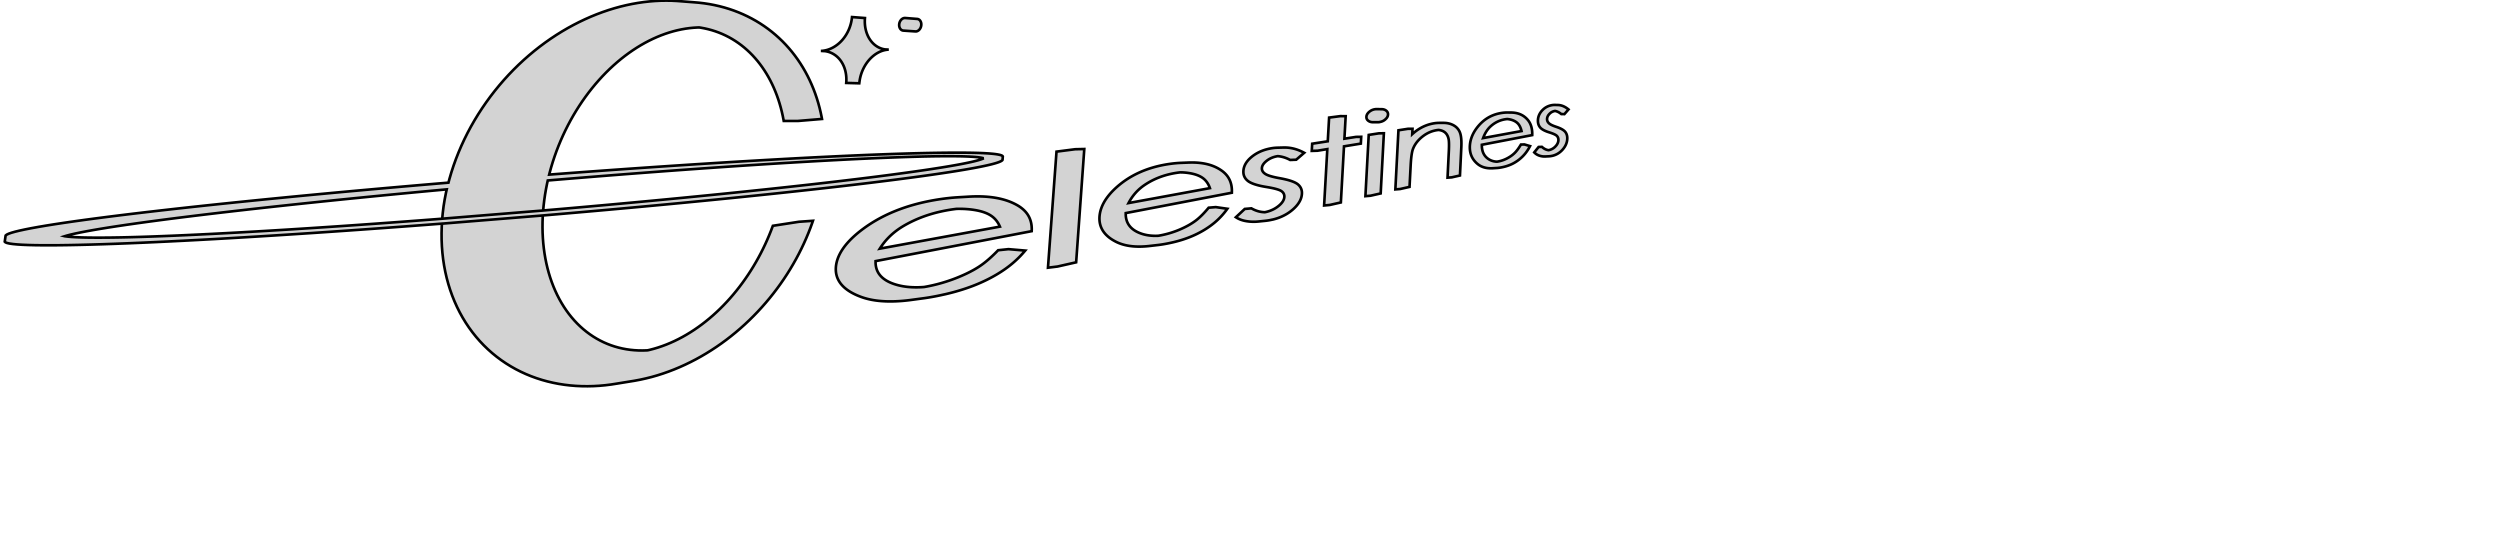 <?xml version="1.0" encoding="UTF-8" standalone="no"?>
<svg
   width="472mm"
   height="101mm"
   viewBox="-82 -50 472 101"
   version="1.1"
   id="svg1"
   sodipodi:docname="title-3-perspective.svg"
   inkscape:version="1.3.2 (091e20e, 2023-11-25, custom)"
   inkscape:export-filename="test.svg"
   inkscape:export-xdpi="96"
   inkscape:export-ydpi="96"
   xmlns:inkscape="http://www.inkscape.org/namespaces/inkscape"
   xmlns:sodipodi="http://sodipodi.sourceforge.net/DTD/sodipodi-0.dtd"
   xmlns="http://www.w3.org/2000/svg"
   xmlns:svg="http://www.w3.org/2000/svg"
   xmlns:rdf="http://www.w3.org/1999/02/22-rdf-syntax-ns#"
   xmlns:cc="http://creativecommons.org/ns#"
   xmlns:dc="http://purl.org/dc/elements/1.1/">
  <defs
     id="defs1">
    <inkscape:path-effect
       effect="perspective-envelope"
       up_left_point="-81.036,-49.81"
       up_right_point="389.246,-49.81"
       down_left_point="-81.036,50.158"
       down_right_point="389.246,-20"
       id="path-effect1"
       is_visible="true"
       lpeversion="1"
       deform_type="perspective"
       horizontal_mirror="false"
       vertical_mirror="false"
       overflow_perspective="false" />
  </defs>
  <sodipodi:namedview
     id="namedview1"
     pagecolor="#ffffff"
     bordercolor="#000000"
     borderopacity="0.25"
     inkscape:showpageshadow="2"
     inkscape:pageopacity="0.0"
     inkscape:pagecheckerboard="0"
     inkscape:deskcolor="#d1d1d1"
     inkscape:document-units="mm"
     showgrid="false"
     inkscape:zoom="4.4081927"
     inkscape:cx="355.24763"
     inkscape:cy="119.66355"
     inkscape:window-width="1920"
     inkscape:window-height="1013"
     inkscape:window-x="-9"
     inkscape:window-y="-9"
     inkscape:window-maximized="1"
     inkscape:current-layer="layer1" />
  <title
     id="title1">OpenSCAD Model</title>
  <g
     inkscape:groupmode="layer"
     id="layer1"
     inkscape:label="Layer 1">
    <g
       id="g5">
      <path
         id="path1-6"
         style="display:inline;fill:#d3d3d3;stroke:#000000;stroke-width:0.5"
         d="M 20.483,-9.32 1.424,-7.773 m 19.123,-2.485 -19.059,1.549 z m 2.725,-0.235 -2.727,0.234 m 20.492,31.433 1.071,-0.307 1.064,-0.34 1.057,-0.372 1.049,-0.403 1.04,-0.434 1.03,-0.464 1.019,-0.493 1.007,-0.521 0.994,-0.549 0.981,-0.576 0.967,-0.602 0.952,-0.627 0.936,-0.651 0.92,-0.675 0.903,-0.698 0.886,-0.72 0.868,-0.741 0.849,-0.761 0.83,-0.781 0.81,-0.799 0.79,-0.817 0.769,-0.834 0.748,-0.851 0.727,-0.866 0.704,-0.881 0.682,-0.894 0.659,-0.907 0.637,-0.92 0.613,-0.931 0.589,-0.942 0.565,-0.952 0.541,-0.961 0.517,-0.969 0.492,-0.977 0.467,-0.984 0.442,-0.99 0.416,-0.995 0.391,-1 0.365,-1.004 0.102,-0.303 -2.636,0.184 -4.933,0.761 -0.022,0.061 -0.331,0.874 -0.35,0.868 -0.369,0.862 -0.388,0.855 -0.406,0.848 -0.425,0.839 -0.443,0.83 -0.46,0.82 -0.478,0.81 -0.495,0.799 -0.512,0.787 -0.528,0.774 -0.544,0.761 -0.56,0.746 -0.576,0.732 -0.591,0.716 -0.605,0.7 -0.619,0.683 -0.633,0.665 -0.646,0.647 -0.659,0.628 -0.671,0.608 -0.683,0.587 -0.695,0.566 -0.705,0.545 -0.715,0.522 -0.725,0.499 -0.734,0.475 -0.742,0.451 -0.75,0.426 -0.757,0.4 -0.763,0.374 -0.769,0.347 -0.774,0.32 -0.778,0.292 -0.781,0.264 -0.784,0.235 -0.786,0.206 -0.37,0.083 -0.267,0.018 -0.764,0.02 -0.76,-0.011 -0.755,-0.043 -0.75,-0.075 -0.744,-0.107 -0.736,-0.139 -0.728,-0.171 -0.72,-0.203 -0.71,-0.235 -0.699,-0.268 -0.688,-0.3 -0.675,-0.332 L 30.637,13.927 29.989,13.532 29.356,13.105 28.738,12.647 28.137,12.159 27.554,11.64 26.988,11.091 26.442,10.513 25.915,9.906 25.408,9.271 24.923,8.608 24.459,7.918 24.018,7.202 23.6,6.46 23.205,5.694 22.835,4.904 22.49,4.09 22.169,3.255 21.875,2.399 21.607,1.523 21.365,0.627 21.15,-0.286 20.963,-1.216 l -0.16,-0.946 -0.132,-0.96 -0.104,-0.974 -0.076,-0.986 -0.048,-0.997 -0.019,-1.007 0.009,-1.015 0.037,-1.022 0.012,-0.197 0.679,-0.057 2.985,-0.256 2.946,-0.256 2.905,-0.256 2.861,-0.255 2.816,-0.255 2.77,-0.254 2.721,-0.253 2.672,-0.251 2.621,-0.25 2.569,-0.248 2.516,-0.246 2.462,-0.244 2.408,-0.241 2.353,-0.239 2.297,-0.237 2.241,-0.234 2.185,-0.231 2.128,-0.228 2.071,-0.225 2.014,-0.222 1.957,-0.219 1.9,-0.216 1.842,-0.212 1.785,-0.209 1.728,-0.206 1.671,-0.202 1.614,-0.199 1.557,-0.195 1.501,-0.191 1.445,-0.188 1.389,-0.184 1.333,-0.18 1.277,-0.177 1.222,-0.173 1.167,-0.169 1.112,-0.165 1.057,-0.161 1.003,-0.157 0.949,-0.154 0.895,-0.15 0.842,-0.146 0.788,-0.142 0.735,-0.138 0.682,-0.134 0.63,-0.13 0.577,-0.126 0.525,-0.122 0.473,-0.118 0.421,-0.114 0.369,-0.11 0.317,-0.106 0.266,-0.102 0.214,-0.098 0.163,-0.094 0.111,-0.089 0.06,-0.085 0.009,-0.081 0.043,-0.556 -0.043,-0.077 -0.094,-0.073 -0.145,-0.069 -0.197,-0.064 -0.248,-0.06 -0.3,-0.056 -0.351,-0.052 -0.403,-0.047 -0.455,-0.043 -0.507,-0.039 -0.56,-0.034 -0.612,-0.03 -0.664,-0.025 -0.717,-0.021 -0.77,-0.016 -0.823,-0.011 -0.877,-0.007 -0.931,-0.002 -0.985,0.003 -1.039,0.008 -1.093,0.013 -1.148,0.018 -1.203,0.023 -1.258,0.028 -1.314,0.033 -1.369,0.039 -1.425,0.044 -1.481,0.049 -1.538,0.055 -1.594,0.06 -1.651,0.066 -1.708,0.072 -1.765,0.078 -1.822,0.083 -1.88,0.089 -1.937,0.095 -1.994,0.101 -2.051,0.108 -2.108,0.114 -2.165,0.12 -2.221,0.126 -2.277,0.133 -2.333,0.139 -2.388,0.146 -2.443,0.152 -2.497,0.159 -2.55,0.165 -2.602,0.172 -2.654,0.178 -2.704,0.185 -2.752,0.192 -2.8,0.198 -2.845,0.205 -2.889,0.211 -2.931,0.218 -2.97,0.224 -0.565,0.043 0.093,-0.372 0.285,-1.029 0.311,-1.023 0.336,-1.016 0.361,-1.008 0.386,-0.998 0.41,-0.988 0.433,-0.976 0.456,-0.963 0.478,-0.949 0.499,-0.934 0.519,-0.918 0.54,-0.901 0.559,-0.883 0.577,-0.864 0.595,-0.844 0.611,-0.823 0.628,-0.801 0.643,-0.779 0.657,-0.756 0.671,-0.732 0.683,-0.707 0.695,-0.682 0.706,-0.656 0.716,-0.63 0.725,-0.603 0.734,-0.575 0.741,-0.547 0.748,-0.519 0.754,-0.491 0.758,-0.462 0.762,-0.433 0.766,-0.403 0.768,-0.374 0.77,-0.344 0.77,-0.314 0.77,-0.284 0.77,-0.254 0.768,-0.224 0.766,-0.194 0.763,-0.164 0.759,-0.134 0.754,-0.104 0.749,-0.074 0.743,-0.045 0.347,-0.007 0.25,0.035 0.709,0.13 0.698,0.158 0.687,0.185 0.676,0.213 0.664,0.24 0.651,0.266 0.638,0.293 0.624,0.318 0.611,0.343 0.596,0.368 0.581,0.393 0.566,0.416 0.55,0.44 0.534,0.463 0.518,0.485 0.501,0.507 0.484,0.528 0.467,0.549 0.449,0.569 0.431,0.589 0.413,0.608 0.395,0.626 0.376,0.644 0.357,0.661 0.338,0.678 0.319,0.694 0.299,0.71 0.28,0.725 0.26,0.739 0.24,0.753 0.22,0.766 0.2,0.778 0.179,0.79 0.159,0.802 0.033,0.191 2.692,0.001 4.532,-0.38 -0.05,-0.281 -0.193,-0.924 -0.219,-0.913 -0.245,-0.901 -0.272,-0.888 -0.298,-0.875 -0.324,-0.861 -0.35,-0.847 -0.376,-0.832 -0.401,-0.816 -0.427,-0.799 -0.452,-0.782 -0.477,-0.764 -0.502,-0.746 -0.527,-0.727 -0.551,-0.707 -0.575,-0.686 -0.599,-0.665 -0.623,-0.644 -0.646,-0.621 -0.669,-0.598 -0.691,-0.575 -0.714,-0.551 -0.735,-0.526 -0.757,-0.5 -0.778,-0.474 -0.798,-0.447 -0.818,-0.42 -0.838,-0.392 -0.857,-0.364 -0.875,-0.335 -0.893,-0.305 -0.91,-0.275 -0.927,-0.244 -0.943,-0.213 -0.958,-0.182 -0.973,-0.149 -0.986,-0.117 -1,-0.084 -3.099,-0.241 -1.034,-0.052 -1.045,-0.017 -1.056,0.017 -1.066,0.052 -1.075,0.088 -1.083,0.123 -1.09,0.159 -1.097,0.195 -1.102,0.232 -1.106,0.268 -1.108,0.305 -1.11,0.341 -1.111,0.378 -1.11,0.415 -1.108,0.451 -1.105,0.488 -1.101,0.524 -1.095,0.56 -1.089,0.596 -1.08,0.632 -1.071,0.667 -1.06,0.702 -1.048,0.737 -1.034,0.771 -1.02,0.804 -1.003,0.837 -0.986,0.868 -0.967,0.9 -0.946,0.93 -0.924,0.96 -0.901,0.988 -0.877,1.016 -0.852,1.042 -0.824,1.067 -0.796,1.092 -0.767,1.115 -0.736,1.136 -0.704,1.157 -0.672,1.175 -0.637,1.193 -0.602,1.209 -0.566,1.224 -0.529,1.236 -0.491,1.248 -0.453,1.258 -0.413,1.266 -0.373,1.272 -0.175,0.672 -2.095,0.176 -3.187,0.272 -3.198,0.277 -3.205,0.281 -3.207,0.286 -3.204,0.29 -3.197,0.294 -3.184,0.298 -3.166,0.301 -3.142,0.304 -3.112,0.306 -3.076,0.308 -3.034,0.309 -2.985,0.31 -2.93,0.31 -2.869,0.31 -2.8,0.309 -2.725,0.308 -2.643,0.306 -2.555,0.303 -2.459,0.3 -2.357,0.296 -2.249,0.291 -2.134,0.286 -2.013,0.28 -1.886,0.274 -1.753,0.266 -1.615,0.258 -1.472,0.25 -1.324,0.241 -1.172,0.231 -1.016,0.22 -0.857,0.209 -0.694,0.198 -0.53,0.186 -0.364,0.174 -0.196,0.161 -0.028,0.148 -0.141,1.013 0.14,0.134 0.308,0.12 0.475,0.105 0.64,0.091 0.803,0.076 0.963,0.061 1.121,0.046 1.274,0.032 1.424,0.017 1.569,0.002 1.708,-0.012 1.843,-0.027 1.972,-0.041 2.096,-0.054 2.213,-0.068 2.323,-0.081 2.428,-0.094 2.525,-0.106 2.616,-0.118 2.7,-0.129 2.778,-0.14 2.848,-0.15 2.912,-0.16 2.969,-0.17 3.02,-0.179 3.064,-0.187 3.102,-0.195 3.134,-0.202 3.16,-0.209 3.18,-0.215 3.195,-0.221 3.204,-0.226 3.208,-0.231 3.208,-0.235 3.202,-0.239 3.193,-0.243 2.02,-0.156 -0.033,0.529 -0.034,1.261 0.009,1.251 0.052,1.24 0.096,1.228 0.139,1.213 0.182,1.198 0.224,1.18 0.266,1.161 0.308,1.14 0.349,1.118 0.39,1.094 0.43,1.069 0.469,1.043 0.507,1.015 0.545,0.986 0.581,0.956 0.617,0.925 0.652,0.893 0.685,0.859 0.718,0.825 0.749,0.79 0.779,0.754 0.808,0.718 0.836,0.681 0.862,0.643 0.887,0.605 0.911,0.566 0.934,0.527 0.955,0.488 0.975,0.448 0.993,0.408 1.01,0.368 1.026,0.328 1.04,0.288 1.053,0.248 1.065,0.209 1.075,0.169 1.084,0.129 1.092,0.09 1.098,0.051 1.103,0.013 1.107,-0.025 1.109,-0.063 1.111,-0.1 1.111,-0.137 1.11,-0.173 3.344,-0.542 1.083,-0.205 1.08,-0.24 z M 0.213,-8.609 l -2.947,0.224 -2.949,0.221 -2.947,0.216 -2.941,0.212 -2.93,0.207 -2.914,0.201 -2.893,0.195 -2.868,0.189 -2.837,0.182 -2.8,0.175 -2.758,0.167 -2.71,0.159 -2.657,0.15 -2.597,0.141 -2.532,0.132 -2.461,0.122 -2.384,0.111 -2.301,0.101 -2.213,0.089 -2.119,0.078 -2.019,0.066 -1.913,0.054 -1.803,0.041 -1.687,0.028 -1.566,0.015 -1.441,0.002 -1.312,-0.011 -1.178,-0.024 -1.041,-0.038 -0.901,-0.051 -0.758,-0.065 -0.613,-0.078 -0.003,-4.982e-4 0.33,-0.102 0.726,-0.191 0.869,-0.202 1.01,-0.212 1.148,-0.222 1.282,-0.232 1.413,-0.241 1.539,-0.249 1.661,-0.257 1.778,-0.264 1.89,-0.27 1.996,-0.276 2.097,-0.281 2.193,-0.286 2.283,-0.29 2.367,-0.293 2.446,-0.296 2.518,-0.298 2.584,-0.3 2.645,-0.301 2.7,-0.301 2.749,-0.301 2.792,-0.301 2.83,-0.3 2.862,-0.299 2.89,-0.297 2.911,-0.294 2.928,-0.292 2.941,-0.289 2.948,-0.285 2.951,-0.281 2.95,-0.277 2.903,-0.269 -0.141,0.62 -0.249,1.281 -0.207,1.28 L 1.591,-9.786 1.488,-8.708 Z M 83.825,-16.698 l -1.473,0.186 -1.526,0.189 -1.58,0.193 -1.633,0.196 -1.686,0.199 -1.739,0.202 -1.792,0.206 -1.845,0.209 -1.898,0.211 -1.951,0.214 -2.003,0.217 -2.055,0.22 -2.107,0.222 -2.158,0.225 -2.209,0.227 -2.259,0.229 -2.308,0.231 -2.357,0.233 -2.404,0.235 -2.451,0.236 -2.496,0.238 -2.54,0.239 -2.583,0.24 -2.624,0.241 -2.664,0.241 -2.701,0.242 -2.737,0.242 -2.771,0.241 -2.727,0.234 0.084,-0.925 0.122,-1.036 0.15,-1.038 0.177,-1.039 0.205,-1.038 0.132,-0.589 1.14,-0.096 2.779,-0.231 2.746,-0.225 2.711,-0.219 2.674,-0.213 2.635,-0.207 2.594,-0.2 2.551,-0.194 2.507,-0.188 2.462,-0.181 2.416,-0.175 2.369,-0.169 2.32,-0.162 2.271,-0.156 2.221,-0.15 2.171,-0.143 2.12,-0.137 2.068,-0.131 2.016,-0.125 1.964,-0.118 1.911,-0.112 1.858,-0.106 1.805,-0.1 1.752,-0.094 1.699,-0.089 1.646,-0.083 1.592,-0.077 1.539,-0.071 1.486,-0.066 1.433,-0.06 1.38,-0.054 1.327,-0.049 1.274,-0.044 1.222,-0.038 1.169,-0.033 1.117,-0.028 1.065,-0.023 1.013,-0.017 0.961,-0.012 0.91,-0.007 0.858,-0.002 0.807,0.003 0.756,0.007 0.705,0.012 0.655,0.017 0.604,0.022 0.554,0.026 0.503,0.031 0.453,0.035 0.403,0.04 0.353,0.045 0.303,0.049 0.254,0.053 0.204,0.058 6.3e-4,3.53e-4 -0.11,0.052 -0.242,0.096 -0.292,0.1 -0.342,0.104 -0.392,0.108 -0.442,0.112 -0.492,0.115 -0.542,0.119 -0.592,0.123 -0.643,0.127 -0.693,0.131 -0.744,0.135 -0.795,0.139 -0.846,0.142 -0.898,0.146 -0.949,0.15 -1.001,0.154 -1.053,0.157 -1.105,0.161 -1.157,0.165 -1.209,0.168 -1.262,0.172 -1.315,0.176 -1.367,0.179 z m -3.567,-17.775 0.024,-0.194 0.029,-0.194 0.034,-0.194 0.039,-0.193 0.044,-0.193 0.049,-0.192 0.054,-0.191 0.059,-0.189 0.063,-0.188 0.068,-0.186 0.073,-0.184 0.077,-0.182 0.081,-0.18 0.086,-0.177 0.09,-0.175 0.094,-0.172 0.098,-0.169 0.102,-0.166 0.106,-0.162 0.109,-0.159 0.113,-0.155 0.116,-0.151 0.12,-0.147 0.123,-0.143 0.126,-0.139 0.129,-0.135 0.131,-0.13 0.134,-0.125 0.137,-0.121 0.139,-0.116 0.141,-0.111 0.143,-0.106 0.145,-0.1 0.147,-0.095 0.149,-0.09 0.15,-0.084 0.151,-0.079 0.153,-0.073 0.154,-0.067 0.154,-0.062 0.155,-0.056 0.156,-0.05 0.156,-0.044 0.156,-0.038 0.156,-0.032 0.156,-0.027 0.156,-0.021 0.156,-0.015 0.155,-0.009 -0.705,-0.038 -0.061,-0.009 -0.151,-0.027 -0.149,-0.033 -0.148,-0.039 -0.147,-0.045 -0.145,-0.051 -0.143,-0.057 -0.141,-0.062 -0.139,-0.068 -0.137,-0.074 -0.134,-0.079 -0.131,-0.085 -0.129,-0.09 -0.126,-0.096 -0.123,-0.101 -0.12,-0.106 -0.117,-0.111 -0.113,-0.116 -0.11,-0.121 -0.106,-0.126 -0.103,-0.13 -0.099,-0.135 -0.095,-0.139 -0.091,-0.143 -0.087,-0.147 -0.082,-0.151 -0.078,-0.155 -0.074,-0.159 -0.069,-0.162 -0.065,-0.165 -0.06,-0.168 -0.055,-0.171 -0.051,-0.174 -0.046,-0.177 -0.041,-0.179 -0.036,-0.181 -0.031,-0.183 -0.026,-0.185 -0.021,-0.187 -0.016,-0.188 -0.011,-0.189 -0.006,-0.191 -0.001,-0.191 0.004,-0.192 0.009,-0.192 0.014,-0.193 -2.445,-0.185 -0.02,0.195 -0.025,0.194 -0.03,0.194 -0.035,0.194 -0.04,0.193 -0.045,0.192 -0.05,0.191 -0.055,0.19 -0.06,0.189 -0.064,0.187 -0.069,0.186 -0.074,0.184 -0.078,0.182 -0.083,0.179 -0.088,0.177 -0.092,0.174 -0.096,0.172 -0.101,0.169 -0.105,0.166 -0.109,0.162 -0.113,0.159 -0.117,0.156 -0.12,0.152 -0.124,0.148 -0.128,0.144 -0.131,0.14 -0.134,0.136 -0.137,0.131 -0.141,0.127 -0.144,0.122 -0.146,0.117 -0.149,0.113 -0.151,0.108 -0.154,0.102 -0.156,0.097 -0.158,0.092 -0.16,0.086 -0.162,0.081 -0.164,0.075 -0.165,0.07 -0.166,0.064 -0.168,0.058 -0.169,0.052 -0.169,0.046 -0.17,0.04 -0.171,0.034 -0.171,0.028 -0.171,0.022 -0.171,0.015 -0.171,0.009 0.773,0.039 0.067,0.009 0.164,0.028 0.162,0.034 0.16,0.04 0.158,0.046 0.156,0.052 0.154,0.058 0.151,0.064 0.149,0.07 0.146,0.076 0.143,0.081 0.14,0.087 0.137,0.092 0.134,0.098 0.13,0.103 0.127,0.108 0.123,0.113 0.119,0.118 0.115,0.123 0.111,0.127 0.107,0.132 0.103,0.136 0.099,0.141 0.094,0.145 0.09,0.149 0.086,0.153 0.081,0.156 0.076,0.16 0.072,0.163 0.067,0.167 0.062,0.17 0.057,0.173 0.052,0.175 0.047,0.178 0.042,0.18 0.037,0.183 0.032,0.185 0.027,0.187 0.022,0.189 0.017,0.19 0.011,0.191 0.006,0.193 0.001,0.194 -0.004,0.195 -0.009,0.195 -0.015,0.196 2.465,0.069 z m 10.667,-9.591 0.03,-0.003 0.03,-0.004 0.03,-0.005 0.03,-0.006 0.03,-0.007 0.03,-0.008 0.03,-0.009 0.029,-0.011 0.029,-0.012 0.029,-0.013 0.029,-0.014 0.029,-0.015 0.028,-0.016 0.028,-0.017 0.028,-0.018 0.027,-0.019 0.027,-0.02 0.026,-0.021 0.026,-0.022 0.026,-0.023 0.025,-0.024 0.024,-0.025 0.024,-0.025 0.023,-0.026 0.023,-0.027 0.022,-0.028 0.021,-0.029 0.021,-0.029 0.02,-0.03 0.02,-0.031 0.019,-0.031 0.018,-0.032 0.017,-0.032 0.017,-0.033 0.016,-0.033 0.015,-0.034 0.014,-0.034 0.013,-0.035 0.012,-0.035 0.012,-0.035 0.011,-0.036 0.01,-0.036 0.009,-0.036 0.008,-0.037 0.007,-0.037 0.006,-0.037 0.006,-0.037 0.004,-0.037 0.004,-0.037 0.003,-0.037 0.002,-0.037 6.28e-4,-0.037 -2.2e-4,-0.037 -0.001,-0.036 -0.002,-0.036 -0.003,-0.036 -0.004,-0.036 -0.005,-0.036 -0.006,-0.035 -0.007,-0.035 -0.007,-0.034 -0.009,-0.034 -0.009,-0.034 -0.01,-0.033 -0.011,-0.032 -0.012,-0.032 -0.013,-0.031 -0.014,-0.031 -0.014,-0.03 -0.015,-0.029 -0.016,-0.029 -0.017,-0.028 -0.018,-0.027 -0.018,-0.026 -0.019,-0.025 -0.02,-0.025 -0.02,-0.024 -0.021,-0.023 -0.022,-0.022 -0.022,-0.021 -0.023,-0.02 -0.024,-0.019 -0.024,-0.018 -0.025,-0.017 -0.025,-0.016 -0.026,-0.015 -0.026,-0.014 -0.027,-0.013 -0.027,-0.012 -0.027,-0.01 -0.028,-0.009 -0.028,-0.008 -0.028,-0.007 -0.029,-0.006 -0.029,-0.005 -0.029,-0.004 -0.029,-0.003 -2.261,-0.177 -0.03,-0.001 -0.03,-2.03e-4 -0.03,9.91e-4 -0.03,0.002 -0.03,0.003 -0.03,0.004 -0.03,0.006 -0.03,0.007 -0.03,0.008 -0.03,0.009 -0.03,0.01 -0.03,0.011 -0.03,0.012 -0.03,0.014 -0.029,0.015 -0.029,0.016 -0.029,0.017 -0.028,0.018 -0.028,0.019 -0.028,0.02 -0.027,0.021 -0.027,0.022 -0.026,0.023 -0.026,0.024 -0.025,0.025 -0.025,0.026 -0.024,0.026 -0.023,0.027 -0.023,0.028 -0.022,0.029 -0.021,0.03 -0.021,0.03 -0.02,0.031 -0.019,0.032 -0.019,0.032 -0.018,0.033 -0.017,0.033 -0.016,0.034 -0.015,0.034 -0.015,0.035 -0.014,0.035 -0.013,0.036 -0.012,0.036 -0.011,0.036 -0.01,0.037 -0.009,0.037 -0.008,0.037 -0.007,0.037 -0.006,0.037 -0.006,0.038 -0.004,0.038 -0.004,0.038 -0.003,0.038 -0.002,0.038 -6.28e-4,0.037 2.26e-4,0.037 0.001,0.037 0.002,0.037 0.003,0.037 0.004,0.036 0.005,0.036 0.006,0.036 0.007,0.035 0.008,0.035 0.009,0.034 0.01,0.034 0.01,0.033 0.011,0.033 0.012,0.032 0.013,0.032 0.014,0.031 0.015,0.03 0.016,0.03 0.017,0.029 0.017,0.028 0.018,0.027 0.019,0.027 0.02,0.026 0.02,0.025 0.021,0.024 0.022,0.023 0.022,0.022 0.023,0.021 0.024,0.02 0.024,0.019 0.025,0.018 0.025,0.017 0.026,0.016 0.026,0.015 0.027,0.014 0.027,0.013 0.028,0.012 0.028,0.01 0.028,0.009 0.029,0.008 0.029,0.007 0.029,0.006 0.03,0.005 0.03,0.003 0.03,0.002 2.267,0.155 0.03,0.001 0.03,-1.59e-4 z m 87.571,17.098 0.049,-0.009 0.048,-0.009 0.048,-0.01 0.047,-0.011 0.047,-0.012 0.046,-0.013 0.045,-0.014 0.045,-0.015 0.044,-0.016 0.044,-0.017 0.044,-0.018 0.043,-0.019 0.043,-0.02 0.042,-0.021 0.042,-0.022 0.041,-0.023 0.041,-0.024 0.04,-0.025 0.039,-0.026 0.039,-0.027 0.038,-0.028 0.038,-0.029 0.037,-0.03 0.037,-0.031 0.036,-0.032 0.036,-0.032 0.034,-0.032 0.033,-0.033 0.032,-0.033 0.03,-0.033 0.029,-0.033 0.028,-0.033 0.026,-0.033 0.025,-0.034 0.024,-0.034 0.022,-0.034 0.021,-0.034 0.019,-0.034 0.018,-0.035 0.017,-0.035 0.016,-0.035 0.015,-0.035 0.013,-0.036 0.012,-0.036 0.01,-0.036 0.009,-0.036 0.008,-0.036 0.006,-0.037 0.006,-0.037 0.004,-0.037 0.003,-0.037 0.001,-0.038 v -0.037 l -0.001,-0.037 -0.003,-0.036 -0.004,-0.035 -0.006,-0.035 -0.007,-0.034 -0.008,-0.034 -0.009,-0.033 -0.011,-0.032 -0.012,-0.032 -0.014,-0.031 -0.015,-0.031 -0.016,-0.03 -0.018,-0.029 -0.019,-0.029 -0.02,-0.028 -0.021,-0.028 -0.023,-0.027 -0.024,-0.026 -0.026,-0.026 -0.027,-0.025 -0.029,-0.025 -0.03,-0.024 -0.031,-0.024 -0.033,-0.023 -0.034,-0.022 -0.034,-0.021 -0.035,-0.02 -0.035,-0.019 -0.036,-0.018 -0.037,-0.017 -0.037,-0.015 -0.038,-0.014 -0.038,-0.013 -0.039,-0.012 -0.04,-0.011 -0.041,-0.01 -0.041,-0.009 -0.042,-0.008 -0.042,-0.006 -0.043,-0.005 -0.044,-0.004 -0.044,-0.003 -0.045,-0.002 -0.045,-9.62e-4 -0.943,-0.014 -0.047,1.46e-4 -0.047,0.001 -0.048,0.002 -0.049,0.004 -0.049,0.005 -0.05,0.006 -0.049,0.007 -0.049,0.008 -0.048,0.009 -0.048,0.01 -0.047,0.011 -0.047,0.012 -0.046,0.013 -0.046,0.014 -0.045,0.015 -0.045,0.016 -0.045,0.017 -0.044,0.018 -0.044,0.019 -0.043,0.02 -0.043,0.021 -0.042,0.022 -0.042,0.023 -0.042,0.024 -0.041,0.025 -0.041,0.026 -0.04,0.027 -0.04,0.028 -0.039,0.029 -0.039,0.03 -0.038,0.031 -0.038,0.032 -0.037,0.032 -0.035,0.033 -0.034,0.033 -0.033,0.033 -0.031,0.033 -0.03,0.034 -0.029,0.034 -0.027,0.034 -0.026,0.035 -0.025,0.035 -0.024,0.035 -0.022,0.035 -0.021,0.036 -0.019,0.036 -0.018,0.036 -0.017,0.036 -0.015,0.037 -0.014,0.037 -0.012,0.037 -0.011,0.037 -0.01,0.038 -0.008,0.038 -0.007,0.038 -0.006,0.039 -0.004,0.039 -0.003,0.039 -0.001,0.038 v 0.037 l 0.002,0.037 0.003,0.036 0.004,0.036 0.006,0.035 0.007,0.034 0.009,0.034 0.01,0.033 0.011,0.033 0.013,0.032 0.014,0.031 0.016,0.031 0.017,0.03 0.018,0.03 0.02,0.029 0.021,0.028 0.022,0.028 0.024,0.027 0.025,0.027 0.027,0.026 0.028,0.025 0.03,0.025 0.031,0.024 0.032,0.024 0.034,0.023 0.035,0.022 0.035,0.021 0.036,0.02 0.036,0.019 0.037,0.017 0.038,0.016 0.038,0.015 0.039,0.014 0.039,0.013 0.04,0.012 0.041,0.011 0.041,0.009 0.042,0.008 0.043,0.007 0.043,0.006 0.043,0.005 0.044,0.004 0.045,0.003 0.045,0.002 0.046,3.64e-4 0.951,-4.16e-4 0.046,-7.71e-4 0.046,-0.002 0.047,-0.003 0.047,-0.004 0.048,-0.005 0.049,-0.006 z m -55.782,5.101 -1.721,0.041 -3.524,0.452 -1.614,21.915 1.803,-0.222 3.518,-0.796 z m 49.033,-0.502 3.181,-0.521 0.07,-1.282 -0.99,0.017 -2.181,0.339 0.237,-4.252 -1.025,-0.006 -2.103,0.272 -0.254,4.475 -2.942,0.457 -0.078,1.355 1.091,-0.034 1.845,-0.302 -0.604,10.643 1.063,-0.098 2.099,-0.475 z m -13.422,13.814 0.181,-0.046 0.179,-0.049 0.177,-0.051 0.173,-0.054 0.171,-0.057 0.169,-0.059 0.166,-0.062 0.164,-0.064 0.161,-0.067 0.159,-0.07 0.156,-0.072 0.155,-0.075 0.152,-0.077 0.149,-0.08 0.147,-0.082 0.145,-0.085 0.142,-0.087 0.14,-0.09 0.138,-0.092 0.136,-0.095 0.133,-0.098 0.131,-0.1 0.129,-0.103 0.126,-0.105 0.124,-0.108 0.121,-0.109 0.116,-0.109 0.111,-0.11 0.107,-0.11 0.102,-0.11 0.098,-0.11 0.093,-0.111 0.089,-0.111 0.084,-0.111 0.08,-0.112 0.075,-0.112 0.071,-0.112 0.067,-0.113 0.062,-0.113 0.058,-0.113 0.053,-0.114 0.049,-0.114 0.044,-0.114 0.04,-0.115 0.035,-0.115 0.031,-0.116 0.026,-0.116 0.022,-0.117 0.018,-0.117 0.014,-0.117 0.009,-0.118 0.004,-0.083 6.2e-4,-0.082 -0.002,-0.081 -0.004,-0.08 -0.007,-0.078 -0.01,-0.077 -0.013,-0.076 -0.015,-0.075 -0.018,-0.074 -0.02,-0.073 -0.023,-0.071 -0.025,-0.07 -0.028,-0.069 -0.031,-0.068 -0.034,-0.067 -0.036,-0.066 -0.039,-0.064 -0.041,-0.063 -0.044,-0.062 -0.047,-0.061 -0.05,-0.06 -0.052,-0.059 -0.055,-0.058 -0.057,-0.057 -0.061,-0.055 -0.063,-0.054 -0.068,-0.052 -0.073,-0.052 -0.078,-0.051 -0.083,-0.05 -0.087,-0.05 -0.092,-0.049 -0.097,-0.048 -0.102,-0.047 -0.107,-0.047 -0.112,-0.046 -0.117,-0.045 -0.122,-0.045 -0.127,-0.044 -0.132,-0.044 -0.137,-0.043 -0.142,-0.042 -0.147,-0.042 -0.152,-0.041 -0.158,-0.04 -0.163,-0.04 -0.168,-0.039 -0.173,-0.038 -0.178,-0.038 -0.184,-0.037 -0.189,-0.036 -0.194,-0.036 -0.16,-0.029 -0.156,-0.029 -0.152,-0.029 -0.148,-0.03 -0.143,-0.03 -0.139,-0.03 -0.135,-0.03 -0.131,-0.031 -0.126,-0.031 -0.122,-0.031 -0.118,-0.031 -0.114,-0.032 -0.109,-0.032 -0.105,-0.032 -0.101,-0.032 -0.097,-0.033 -0.092,-0.033 -0.088,-0.033 -0.084,-0.033 -0.079,-0.034 -0.075,-0.034 -0.07,-0.034 -0.066,-0.034 -0.061,-0.035 -0.057,-0.035 -0.053,-0.035 -0.05,-0.035 -0.048,-0.035 -0.045,-0.036 -0.044,-0.036 -0.041,-0.037 -0.039,-0.037 -0.037,-0.038 -0.035,-0.038 -0.033,-0.039 -0.032,-0.04 -0.029,-0.04 -0.027,-0.041 -0.025,-0.041 -0.023,-0.042 -0.021,-0.042 -0.019,-0.043 -0.017,-0.043 -0.014,-0.044 -0.013,-0.045 -0.01,-0.045 -0.008,-0.046 -0.006,-0.046 -0.004,-0.047 -0.003,-0.047 v -0.048 l 0.002,-0.048 0.004,-0.055 0.007,-0.055 0.01,-0.055 0.012,-0.055 0.014,-0.055 0.017,-0.054 0.019,-0.054 0.022,-0.054 0.024,-0.054 0.027,-0.054 0.029,-0.054 0.032,-0.054 0.034,-0.054 0.037,-0.053 0.039,-0.053 0.041,-0.053 0.044,-0.053 0.046,-0.053 0.049,-0.053 0.051,-0.053 0.054,-0.053 0.056,-0.052 0.058,-0.052 0.061,-0.052 0.063,-0.052 0.066,-0.052 0.067,-0.051 0.068,-0.05 0.069,-0.048 0.07,-0.047 0.071,-0.045 0.071,-0.044 0.072,-0.042 0.073,-0.041 0.074,-0.039 0.075,-0.038 0.075,-0.036 0.076,-0.035 0.078,-0.034 0.078,-0.032 0.079,-0.031 0.08,-0.029 0.081,-0.028 0.081,-0.026 0.082,-0.025 0.083,-0.024 0.084,-0.022 0.085,-0.021 0.086,-0.019 0.086,-0.018 0.087,-0.017 0.087,-0.015 0.065,-0.01 0.004,3.14e-4 0.139,0.013 0.139,0.017 0.139,0.02 0.138,0.024 0.138,0.028 0.138,0.031 0.138,0.035 0.138,0.039 0.137,0.042 0.137,0.046 0.137,0.05 0.137,0.053 0.137,0.057 0.136,0.06 0.136,0.064 0.136,0.068 0.136,0.071 1.143,-0.046 1.509,-1.305 -0.179,-0.096 -0.18,-0.091 -0.18,-0.086 -0.181,-0.082 -0.182,-0.077 -0.182,-0.072 -0.183,-0.067 -0.183,-0.062 -0.183,-0.057 -0.185,-0.053 -0.185,-0.048 -0.186,-0.043 -0.186,-0.038 -0.187,-0.033 -0.187,-0.028 -0.188,-0.023 -0.188,-0.018 -0.189,-0.013 -0.19,-0.008 -0.19,-0.003 -0.191,0.002 -1.174,0.032 -0.194,0.007 -0.195,0.012 -0.195,0.017 -0.196,0.022 -0.196,0.028 -0.168,0.027 -0.167,0.03 -0.165,0.032 -0.163,0.035 -0.161,0.038 -0.159,0.04 -0.158,0.043 -0.156,0.045 -0.154,0.048 -0.152,0.051 -0.15,0.053 -0.148,0.056 -0.147,0.058 -0.145,0.061 -0.142,0.064 -0.141,0.066 -0.139,0.069 -0.137,0.072 -0.135,0.074 -0.133,0.077 -0.131,0.08 -0.129,0.082 -0.127,0.085 -0.125,0.088 -0.123,0.09 -0.121,0.093 -0.118,0.095 -0.114,0.096 -0.11,0.096 -0.106,0.097 -0.101,0.098 -0.097,0.099 -0.092,0.1 -0.088,0.101 -0.084,0.102 -0.08,0.103 -0.075,0.104 -0.071,0.104 -0.067,0.105 -0.062,0.106 -0.058,0.107 -0.053,0.108 -0.049,0.109 -0.045,0.109 -0.04,0.11 -0.036,0.111 -0.032,0.112 -0.027,0.112 -0.023,0.113 -0.018,0.114 -0.014,0.115 -0.009,0.115 -0.004,0.088 -0.001,0.087 0.002,0.086 0.004,0.084 0.007,0.083 0.01,0.082 0.013,0.081 0.016,0.079 0.019,0.078 0.022,0.077 0.025,0.076 0.028,0.074 0.031,0.073 0.033,0.072 0.036,0.07 0.039,0.069 0.042,0.068 0.045,0.067 0.048,0.065 0.05,0.064 0.053,0.063 0.057,0.061 0.059,0.06 0.062,0.059 0.065,0.058 0.068,0.056 0.071,0.055 0.076,0.054 0.081,0.053 0.086,0.052 0.091,0.051 0.096,0.051 0.101,0.05 0.105,0.049 0.111,0.048 0.115,0.047 0.12,0.046 0.124,0.045 0.13,0.044 0.134,0.043 0.139,0.042 0.143,0.042 0.148,0.041 0.153,0.04 0.157,0.039 0.162,0.038 0.166,0.037 0.171,0.036 0.176,0.035 0.18,0.034 0.185,0.033 0.189,0.032 0.176,0.029 0.17,0.029 0.165,0.029 0.16,0.029 0.155,0.029 0.15,0.029 0.144,0.029 0.139,0.029 0.134,0.029 0.129,0.03 0.124,0.03 0.119,0.03 0.114,0.03 0.109,0.03 0.104,0.03 0.099,0.03 0.094,0.03 0.089,0.03 0.084,0.03 0.08,0.031 0.074,0.031 0.07,0.031 0.065,0.031 0.06,0.031 0.055,0.031 0.05,0.031 0.047,0.033 0.044,0.034 0.043,0.034 0.041,0.035 0.039,0.036 0.037,0.037 0.035,0.038 0.033,0.038 0.031,0.039 0.029,0.04 0.027,0.041 0.025,0.042 0.023,0.043 0.021,0.043 0.019,0.044 0.017,0.045 0.015,0.046 0.013,0.047 0.011,0.048 0.01,0.048 0.008,0.049 0.006,0.05 0.004,0.051 0.001,0.052 -3.8e-4,0.053 -0.003,0.053 -0.005,0.065 -0.008,0.065 -0.011,0.065 -0.014,0.065 -0.017,0.065 -0.02,0.065 -0.022,0.065 -0.025,0.065 -0.028,0.065 -0.031,0.065 -0.034,0.065 -0.037,0.065 -0.04,0.065 -0.043,0.065 -0.046,0.065 -0.048,0.065 -0.051,0.065 -0.054,0.065 -0.057,0.065 -0.06,0.065 -0.063,0.065 -0.066,0.065 -0.069,0.065 -0.072,0.065 -0.075,0.065 -0.078,0.065 -0.08,0.064 -0.081,0.063 -0.082,0.061 -0.083,0.06 -0.085,0.058 -0.086,0.057 -0.087,0.055 -0.088,0.054 -0.089,0.052 -0.091,0.05 -0.092,0.049 -0.093,0.047 -0.095,0.046 -0.096,0.044 -0.097,0.043 -0.098,0.041 -0.099,0.039 -0.101,0.038 -0.102,0.036 -0.103,0.035 -0.105,0.033 -0.106,0.032 -0.107,0.03 -0.108,0.028 -0.11,0.027 -0.111,0.025 -0.115,0.024 -0.073,-0.001 -0.151,-0.007 -0.151,-0.011 -0.15,-0.016 -0.149,-0.02 -0.149,-0.025 -0.148,-0.029 -0.147,-0.034 -0.147,-0.038 -0.146,-0.043 -0.145,-0.047 -0.144,-0.052 -0.144,-0.056 -0.143,-0.061 -0.142,-0.065 -0.142,-0.07 -0.141,-0.074 -0.14,-0.079 -1.255,0.111 -1.678,1.565 0.076,0.05 0.077,0.048 0.079,0.047 0.081,0.045 0.082,0.044 0.084,0.042 0.086,0.041 0.087,0.04 0.088,0.038 0.09,0.036 0.091,0.035 0.093,0.033 0.095,0.032 0.096,0.03 0.098,0.029 0.099,0.027 0.101,0.026 0.102,0.024 0.104,0.023 0.105,0.021 0.107,0.02 0.109,0.018 0.11,0.017 0.112,0.016 0.113,0.014 0.115,0.013 0.116,0.011 0.116,0.009 0.116,0.008 0.117,0.006 0.117,0.005 0.118,0.003 0.118,0.002 0.118,-4.22e-5 0.119,-0.002 0.119,-0.003 0.119,-0.005 0.12,-0.006 0.12,-0.008 0.121,-0.009 0.121,-0.011 1.341,-0.137 0.12,-0.014 0.12,-0.015 0.121,-0.017 0.121,-0.018 0.121,-0.02 0.122,-0.021 0.122,-0.023 0.123,-0.024 0.123,-0.026 0.123,-0.027 z m 26.007,-10.193 0.009,-0.165 0.009,-0.161 0.01,-0.157 0.01,-0.153 0.011,-0.149 0.011,-0.146 0.012,-0.142 0.013,-0.138 0.013,-0.134 0.014,-0.13 0.014,-0.126 0.015,-0.122 0.015,-0.118 0.016,-0.115 0.016,-0.111 0.017,-0.107 0.017,-0.103 0.018,-0.099 0.018,-0.095 0.019,-0.091 0.019,-0.087 0.02,-0.084 0.021,-0.08 0.021,-0.076 0.022,-0.072 0.022,-0.068 0.037,-0.101 0.039,-0.1 0.042,-0.1 0.044,-0.099 0.047,-0.098 0.049,-0.097 0.051,-0.096 0.054,-0.096 0.056,-0.095 0.059,-0.094 0.061,-0.093 0.063,-0.092 0.066,-0.091 0.068,-0.091 0.07,-0.09 0.073,-0.089 0.075,-0.088 0.078,-0.087 0.08,-0.086 0.082,-0.086 0.085,-0.085 0.087,-0.084 0.089,-0.083 0.091,-0.082 0.094,-0.081 0.096,-0.08 0.098,-0.079 0.099,-0.076 0.099,-0.074 0.1,-0.072 0.1,-0.069 0.101,-0.067 0.102,-0.064 0.102,-0.062 0.103,-0.06 0.104,-0.057 0.104,-0.055 0.105,-0.053 0.106,-0.05 0.107,-0.048 0.107,-0.045 0.108,-0.043 0.109,-0.041 0.109,-0.038 0.11,-0.036 0.11,-0.034 0.111,-0.031 0.112,-0.029 0.112,-0.027 0.113,-0.024 0.113,-0.022 0.114,-0.02 0.099,-0.015 0.098,-0.014 0.096,-0.012 0.072,-0.008 0.063,0.006 0.077,0.01 0.075,0.012 0.074,0.014 0.073,0.015 0.071,0.017 0.069,0.019 0.068,0.021 0.066,0.022 0.064,0.024 0.063,0.026 0.062,0.028 0.06,0.03 0.058,0.031 0.057,0.033 0.055,0.035 0.054,0.037 0.052,0.038 0.05,0.04 0.049,0.042 0.047,0.044 0.045,0.045 0.044,0.047 0.043,0.049 0.041,0.051 0.039,0.052 0.037,0.054 0.036,0.056 0.034,0.058 0.033,0.059 0.031,0.061 0.03,0.063 0.028,0.065 0.026,0.066 0.025,0.068 0.024,0.07 0.022,0.072 0.02,0.073 0.019,0.075 0.011,0.046 0.011,0.05 0.01,0.053 0.009,0.057 0.009,0.06 0.008,0.064 0.007,0.068 0.006,0.071 0.006,0.075 0.005,0.079 0.004,0.082 0.004,0.086 0.003,0.09 0.002,0.093 0.001,0.097 6.3e-4,0.101 v 0.104 l -6.3e-4,0.108 -0.001,0.112 -0.002,0.115 -0.003,0.119 -0.004,0.123 -0.004,0.126 -0.005,0.13 -0.006,0.134 -0.007,0.137 -0.245,4.999 0.794,-0.057 1.551,-0.351 0.256,-5.307 0.007,-0.16 0.005,-0.156 0.004,-0.153 0.003,-0.149 5.1e-4,-0.146 -0.001,-0.142 -0.003,-0.138 -0.004,-0.135 -0.006,-0.131 -0.008,-0.128 -0.009,-0.124 -0.011,-0.121 -0.012,-0.117 -0.014,-0.114 -0.016,-0.11 -0.017,-0.107 -0.019,-0.103 -0.021,-0.1 -0.022,-0.096 -0.024,-0.093 -0.026,-0.089 -0.027,-0.086 -0.029,-0.082 -0.031,-0.079 -0.032,-0.075 -0.034,-0.072 -0.035,-0.069 -0.037,-0.068 -0.039,-0.066 -0.04,-0.065 -0.042,-0.064 -0.044,-0.062 -0.046,-0.061 -0.047,-0.059 -0.049,-0.058 -0.051,-0.056 -0.053,-0.055 -0.054,-0.054 -0.056,-0.052 -0.058,-0.051 -0.059,-0.049 -0.061,-0.048 -0.063,-0.046 -0.065,-0.045 -0.067,-0.043 -0.068,-0.042 -0.07,-0.041 -0.072,-0.039 -0.074,-0.038 -0.075,-0.036 -0.077,-0.035 -0.079,-0.033 -0.08,-0.032 -0.081,-0.03 -0.083,-0.028 -0.083,-0.026 -0.085,-0.024 -0.086,-0.022 -0.087,-0.021 -0.088,-0.019 -0.089,-0.017 -0.09,-0.015 -0.091,-0.013 -0.093,-0.011 -0.094,-0.009 -0.095,-0.007 -0.096,-0.005 -0.097,-0.003 -0.099,-0.001 -0.811,0.001 -0.1,4.45e-4 -0.102,0.002 -0.103,0.004 -0.104,0.006 -0.105,0.008 -0.107,0.01 -0.108,0.012 -0.109,0.014 -0.11,0.016 -0.109,0.017 -0.108,0.019 -0.108,0.021 -0.108,0.022 -0.107,0.024 -0.107,0.025 -0.106,0.027 -0.106,0.028 -0.106,0.03 -0.105,0.031 -0.105,0.033 -0.104,0.035 -0.104,0.036 -0.103,0.038 -0.103,0.039 -0.103,0.041 -0.102,0.042 -0.102,0.044 -0.101,0.046 -0.101,0.047 -0.1,0.049 -0.1,0.05 -0.1,0.052 -0.099,0.054 -0.099,0.055 -0.098,0.057 -0.098,0.058 -0.097,0.06 -0.097,0.062 -0.096,0.063 -0.096,0.065 -0.096,0.067 -0.095,0.068 -0.095,0.07 -0.094,0.072 -0.094,0.073 -0.093,0.075 -0.093,0.076 -0.092,0.078 -0.092,0.08 -0.092,0.082 -0.048,0.044 0.052,-1.016 -0.876,0.007 -1.781,0.277 -0.584,11.161 0.903,-0.073 1.774,-0.401 z m 26.796,-1.845 0.091,-0.024 0.09,-0.026 0.089,-0.028 0.087,-0.03 0.086,-0.032 0.085,-0.034 0.084,-0.036 0.083,-0.038 0.082,-0.04 0.08,-0.042 0.079,-0.044 0.078,-0.046 0.077,-0.048 0.076,-0.05 0.074,-0.052 0.073,-0.054 0.072,-0.056 0.071,-0.058 0.07,-0.06 0.069,-0.061 0.068,-0.063 0.066,-0.065 0.065,-0.067 0.064,-0.069 0.063,-0.071 0.061,-0.072 0.059,-0.073 0.057,-0.073 0.054,-0.074 0.052,-0.074 0.05,-0.074 0.048,-0.075 0.045,-0.075 0.043,-0.076 0.041,-0.076 0.038,-0.077 0.036,-0.077 0.034,-0.078 0.031,-0.078 0.029,-0.079 0.027,-0.079 0.025,-0.079 0.023,-0.08 0.02,-0.08 0.018,-0.081 0.016,-0.081 0.014,-0.082 0.011,-0.082 0.009,-0.083 0.007,-0.083 0.004,-0.084 0.002,-0.059 5.6e-4,-0.059 -6.3e-4,-0.058 -0.003,-0.057 -0.004,-0.056 -0.005,-0.056 -0.006,-0.055 -0.008,-0.054 -0.009,-0.053 -0.01,-0.053 -0.012,-0.052 -0.013,-0.051 -0.015,-0.051 -0.016,-0.05 -0.017,-0.049 -0.018,-0.048 -0.02,-0.048 -0.021,-0.047 -0.023,-0.046 -0.024,-0.046 -0.025,-0.045 -0.027,-0.044 -0.028,-0.043 -0.029,-0.043 -0.031,-0.042 -0.032,-0.041 -0.035,-0.04 -0.037,-0.04 -0.04,-0.039 -0.042,-0.039 -0.045,-0.039 -0.047,-0.039 -0.05,-0.038 -0.052,-0.038 -0.054,-0.038 -0.057,-0.037 -0.059,-0.037 -0.062,-0.037 -0.065,-0.036 -0.067,-0.036 -0.07,-0.036 -0.072,-0.036 -0.075,-0.035 -0.077,-0.035 -0.08,-0.035 -0.082,-0.034 -0.085,-0.034 -0.087,-0.034 -0.09,-0.034 -0.093,-0.033 -0.095,-0.033 -0.098,-0.033 -0.081,-0.027 -0.078,-0.027 -0.076,-0.027 -0.074,-0.027 -0.072,-0.027 -0.07,-0.027 -0.068,-0.027 -0.066,-0.027 -0.064,-0.027 -0.061,-0.027 -0.059,-0.027 -0.057,-0.027 -0.055,-0.027 -0.053,-0.027 -0.051,-0.027 -0.048,-0.027 -0.046,-0.027 -0.044,-0.027 -0.042,-0.027 -0.04,-0.027 -0.037,-0.027 -0.035,-0.027 -0.033,-0.027 -0.031,-0.027 -0.029,-0.027 -0.026,-0.027 -0.025,-0.026 -0.024,-0.027 -0.023,-0.027 -0.022,-0.027 -0.021,-0.028 -0.019,-0.028 -0.019,-0.028 -0.018,-0.028 -0.017,-0.029 -0.015,-0.029 -0.015,-0.029 -0.014,-0.03 -0.013,-0.03 -0.011,-0.03 -0.011,-0.031 -0.009,-0.031 -0.008,-0.031 -0.007,-0.032 -0.006,-0.032 -0.005,-0.032 -0.004,-0.033 -0.003,-0.033 -0.002,-0.033 -0.001,-0.034 -2e-4,-0.034 0.001,-0.034 0.002,-0.039 0.004,-0.039 0.005,-0.038 0.006,-0.038 0.007,-0.038 0.008,-0.038 0.01,-0.038 0.011,-0.037 0.012,-0.037 0.013,-0.037 0.015,-0.037 0.016,-0.037 0.017,-0.037 0.018,-0.037 0.019,-0.036 0.021,-0.036 0.022,-0.036 0.023,-0.036 0.024,-0.036 0.026,-0.035 0.027,-0.035 0.028,-0.035 0.029,-0.035 0.03,-0.035 0.032,-0.035 0.033,-0.034 0.034,-0.034 0.034,-0.033 0.034,-0.032 0.035,-0.031 0.035,-0.03 0.036,-0.029 0.036,-0.027 0.037,-0.026 0.037,-0.025 0.038,-0.024 0.038,-0.023 0.038,-0.022 0.039,-0.021 0.039,-0.02 0.04,-0.019 0.04,-0.018 0.041,-0.017 0.041,-0.016 0.041,-0.015 0.042,-0.014 0.042,-0.013 0.043,-0.012 0.043,-0.011 0.043,-0.01 0.044,-0.009 0.044,-0.008 0.033,-0.005 0.002,3.22e-4 0.07,0.014 0.07,0.016 0.07,0.019 0.07,0.022 0.07,0.024 0.07,0.027 0.069,0.03 0.07,0.032 0.07,0.035 0.069,0.037 0.069,0.04 0.069,0.043 0.069,0.045 0.069,0.048 0.069,0.05 0.069,0.053 0.069,0.055 0.581,0.007 0.771,-0.882 -0.092,-0.075 -0.092,-0.071 -0.092,-0.068 -0.092,-0.064 -0.093,-0.061 -0.093,-0.057 -0.093,-0.054 -0.093,-0.05 -0.094,-0.047 -0.094,-0.044 -0.094,-0.04 -0.094,-0.036 -0.095,-0.033 -0.095,-0.029 -0.095,-0.026 -0.095,-0.022 -0.096,-0.019 -0.096,-0.015 -0.096,-0.012 -0.096,-0.008 -0.097,-0.005 -0.592,-0.015 -0.098,-0.001 -0.098,0.003 -0.098,0.006 -0.099,0.01 -0.099,0.013 -0.085,0.014 -0.084,0.016 -0.083,0.018 -0.082,0.02 -0.081,0.021 -0.08,0.023 -0.079,0.025 -0.078,0.027 -0.077,0.029 -0.076,0.031 -0.075,0.033 -0.074,0.035 -0.073,0.037 -0.072,0.038 -0.071,0.04 -0.07,0.042 -0.069,0.044 -0.068,0.046 -0.067,0.048 -0.066,0.05 -0.065,0.052 -0.064,0.054 -0.063,0.056 -0.062,0.058 -0.061,0.06 -0.06,0.061 -0.058,0.063 -0.057,0.064 -0.054,0.064 -0.052,0.065 -0.05,0.066 -0.048,0.067 -0.046,0.067 -0.044,0.068 -0.042,0.069 -0.04,0.069 -0.037,0.07 -0.035,0.071 -0.033,0.072 -0.031,0.072 -0.029,0.073 -0.026,0.074 -0.024,0.075 -0.022,0.075 -0.02,0.076 -0.018,0.077 -0.016,0.077 -0.013,0.078 -0.011,0.079 -0.009,0.079 -0.007,0.08 -0.004,0.081 -0.002,0.062 -6.1e-4,0.061 6.3e-4,0.06 0.003,0.059 0.004,0.059 0.005,0.058 0.007,0.057 0.008,0.056 0.009,0.056 0.011,0.055 0.012,0.054 0.013,0.053 0.015,0.052 0.016,0.052 0.018,0.051 0.019,0.05 0.021,0.049 0.022,0.048 0.024,0.048 0.025,0.047 0.026,0.046 0.028,0.045 0.029,0.044 0.031,0.044 0.032,0.043 0.033,0.042 0.035,0.041 0.038,0.041 0.04,0.041 0.042,0.04 0.045,0.04 0.048,0.039 0.05,0.039 0.052,0.038 0.055,0.038 0.057,0.038 0.06,0.037 0.062,0.037 0.064,0.036 0.067,0.036 0.069,0.035 0.071,0.035 0.074,0.034 0.076,0.034 0.078,0.034 0.081,0.033 0.083,0.033 0.085,0.032 0.088,0.032 0.09,0.031 0.092,0.031 0.095,0.03 0.088,0.027 0.085,0.027 0.083,0.027 0.08,0.027 0.078,0.027 0.075,0.027 0.073,0.027 0.07,0.026 0.067,0.026 0.065,0.026 0.062,0.026 0.06,0.026 0.057,0.026 0.055,0.026 0.052,0.026 0.05,0.025 0.048,0.025 0.045,0.025 0.043,0.025 0.04,0.025 0.037,0.025 0.035,0.025 0.033,0.025 0.03,0.024 0.028,0.024 0.025,0.024 0.024,0.025 0.023,0.026 0.021,0.026 0.021,0.027 0.02,0.027 0.019,0.028 0.018,0.028 0.017,0.029 0.016,0.029 0.015,0.03 0.013,0.03 0.013,0.031 0.012,0.031 0.011,0.032 0.01,0.032 0.009,0.033 0.008,0.033 0.007,0.034 0.006,0.034 0.005,0.035 0.004,0.035 0.003,0.036 0.002,0.036 6.3e-4,0.037 v 0.037 l -0.001,0.038 -0.003,0.046 -0.004,0.046 -0.006,0.046 -0.007,0.046 -0.008,0.046 -0.01,0.046 -0.011,0.045 -0.013,0.045 -0.014,0.045 -0.016,0.045 -0.017,0.045 -0.019,0.045 -0.02,0.045 -0.021,0.044 -0.023,0.044 -0.025,0.044 -0.026,0.044 -0.027,0.044 -0.029,0.044 -0.03,0.044 -0.032,0.043 -0.033,0.043 -0.035,0.043 -0.036,0.043 -0.038,0.043 -0.039,0.043 -0.04,0.042 -0.041,0.041 -0.041,0.04 -0.042,0.039 -0.043,0.038 -0.043,0.036 -0.044,0.035 -0.045,0.034 -0.045,0.033 -0.046,0.032 -0.046,0.03 -0.047,0.029 -0.048,0.028 -0.048,0.027 -0.049,0.026 -0.049,0.025 -0.05,0.023 -0.051,0.022 -0.051,0.021 -0.052,0.02 -0.052,0.019 -0.053,0.018 -0.054,0.016 -0.054,0.015 -0.055,0.014 -0.056,0.013 -0.058,0.012 -0.037,-0.004 -0.075,-0.012 -0.075,-0.015 -0.075,-0.018 -0.074,-0.021 -0.074,-0.024 -0.074,-0.027 -0.073,-0.03 -0.073,-0.034 -0.073,-0.037 -0.072,-0.04 -0.072,-0.043 -0.071,-0.046 -0.071,-0.049 -0.071,-0.052 -0.07,-0.056 -0.07,-0.059 -0.069,-0.062 -0.621,0.023 -0.826,1.023 0.037,0.039 0.038,0.038 0.039,0.037 0.04,0.036 0.041,0.035 0.041,0.034 0.042,0.033 0.043,0.032 0.044,0.031 0.044,0.03 0.045,0.029 0.046,0.028 0.047,0.027 0.048,0.026 0.048,0.025 0.049,0.024 0.05,0.023 0.051,0.022 0.051,0.021 0.052,0.02 0.053,0.019 0.054,0.018 0.054,0.017 0.055,0.016 0.056,0.015 0.057,0.014 0.057,0.013 0.058,0.012 0.058,0.011 0.058,0.01 0.058,0.009 0.058,0.008 0.058,0.007 0.059,0.005 0.059,0.004 0.059,0.003 0.059,0.002 0.059,0.001 0.06,1.65e-4 0.06,-9.15e-4 0.06,-0.002 0.669,-0.034 0.06,-0.004 0.06,-0.005 0.06,-0.006 0.061,-0.007 0.061,-0.008 0.061,-0.009 0.061,-0.01 0.061,-0.011 0.062,-0.013 0.062,-0.014 z m -71.739,16.356 0.19,-0.045 0.188,-0.046 0.186,-0.047 0.184,-0.048 0.182,-0.049 0.181,-0.05 0.179,-0.051 0.177,-0.052 0.176,-0.053 0.174,-0.054 0.172,-0.055 0.17,-0.056 0.168,-0.057 0.167,-0.058 0.165,-0.059 0.163,-0.06 0.162,-0.061 0.16,-0.062 0.158,-0.063 0.157,-0.064 0.155,-0.064 0.153,-0.065 0.152,-0.066 0.15,-0.067 0.149,-0.068 0.147,-0.069 0.146,-0.07 0.145,-0.071 0.144,-0.072 0.142,-0.073 0.141,-0.074 0.14,-0.075 0.139,-0.076 0.137,-0.076 0.136,-0.077 0.135,-0.078 0.133,-0.079 0.133,-0.08 0.131,-0.081 0.13,-0.082 0.129,-0.083 0.128,-0.084 0.127,-0.085 0.125,-0.085 0.124,-0.086 0.123,-0.087 0.122,-0.088 0.12,-0.089 0.119,-0.09 0.118,-0.091 0.117,-0.092 0.116,-0.093 0.115,-0.094 0.114,-0.096 0.113,-0.097 0.112,-0.098 0.111,-0.099 0.11,-0.101 0.109,-0.102 0.108,-0.103 0.107,-0.105 0.106,-0.106 0.104,-0.107 0.104,-0.108 0.102,-0.11 0.102,-0.111 0.101,-0.112 0.1,-0.114 0.099,-0.115 0.098,-0.116 0.097,-0.117 0.096,-0.119 0.094,-0.12 0.094,-0.121 0.093,-0.123 0.091,-0.124 0.09,-0.125 -2.182,-0.314 -1.348,0.113 -0.102,0.122 -0.101,0.12 -0.101,0.118 -0.1,0.115 -0.099,0.113 -0.099,0.111 -0.099,0.109 -0.098,0.107 -0.097,0.104 -0.097,0.102 -0.096,0.1 -0.095,0.098 -0.095,0.095 -0.095,0.093 -0.094,0.091 -0.093,0.089 -0.093,0.087 -0.092,0.084 -0.091,0.082 -0.091,0.08 -0.09,0.078 -0.09,0.075 -0.089,0.073 -0.089,0.071 -0.088,0.068 -0.087,0.066 -0.088,0.065 -0.089,0.064 -0.091,0.064 -0.092,0.064 -0.093,0.063 -0.095,0.063 -0.096,0.063 -0.098,0.062 -0.099,0.062 -0.101,0.062 -0.102,0.061 -0.104,0.061 -0.105,0.061 -0.107,0.06 -0.108,0.06 -0.11,0.059 -0.111,0.059 -0.113,0.059 -0.114,0.058 -0.115,0.058 -0.117,0.058 -0.119,0.057 -0.12,0.057 -0.122,0.057 -0.123,0.056 -0.125,0.056 -0.125,0.055 -0.126,0.054 -0.127,0.053 -0.126,0.052 -0.127,0.051 -0.128,0.05 -0.128,0.049 -0.128,0.048 -0.129,0.047 -0.129,0.046 -0.129,0.045 -0.13,0.044 -0.13,0.043 -0.13,0.042 -0.131,0.041 -0.131,0.04 -0.131,0.039 -0.132,0.038 -0.132,0.037 -0.133,0.036 -0.133,0.035 -0.133,0.034 -0.134,0.033 -0.134,0.032 -0.135,0.031 -0.135,0.03 -0.278,0.059 -0.275,0.053 -0.272,0.048 -0.091,0.014 -0.219,0.008 -0.244,0.004 -0.24,-0.002 -0.237,-0.007 -0.234,-0.013 -0.231,-0.018 -0.227,-0.024 -0.223,-0.03 -0.221,-0.035 -0.217,-0.041 -0.214,-0.047 -0.21,-0.052 -0.206,-0.058 -0.203,-0.064 -0.199,-0.07 -0.196,-0.075 -0.192,-0.081 -0.187,-0.086 -0.18,-0.091 -0.172,-0.095 -0.165,-0.099 -0.158,-0.104 -0.15,-0.108 -0.143,-0.113 -0.135,-0.117 -0.128,-0.122 -0.12,-0.126 -0.113,-0.131 -0.105,-0.135 -0.098,-0.139 -0.09,-0.144 -0.082,-0.148 -0.075,-0.153 -0.067,-0.157 -0.059,-0.161 -0.051,-0.166 -0.044,-0.17 -0.036,-0.174 -0.028,-0.179 -0.02,-0.183 -0.013,-0.187 -0.004,-0.192 0.003,-0.196 20.034,-3.844 0.007,-0.209 4.3e-4,-0.205 -0.006,-0.201 -0.012,-0.197 -0.019,-0.193 -0.025,-0.189 -0.032,-0.185 -0.039,-0.182 -0.045,-0.178 -0.052,-0.174 -0.058,-0.17 -0.065,-0.167 -0.071,-0.163 -0.078,-0.159 -0.085,-0.155 -0.091,-0.152 -0.098,-0.148 -0.105,-0.144 -0.111,-0.141 -0.118,-0.137 -0.125,-0.133 -0.132,-0.13 -0.138,-0.126 -0.145,-0.123 -0.152,-0.119 -0.159,-0.115 -0.232,-0.157 -0.24,-0.148 -0.247,-0.14 -0.255,-0.131 -0.262,-0.123 -0.27,-0.114 -0.277,-0.106 -0.285,-0.097 -0.293,-0.089 -0.301,-0.08 -0.309,-0.071 -0.316,-0.063 -0.325,-0.054 -0.333,-0.045 -0.341,-0.037 -0.349,-0.028 -0.357,-0.019 -0.366,-0.01 -0.375,-9.04e-4 -0.383,0.008 -1.421,0.056 -0.397,0.017 -0.407,0.027 -0.415,0.036 -0.425,0.045 -0.434,0.055 -0.443,0.064 -0.433,0.07 -0.429,0.078 -0.424,0.085 -0.42,0.092 -0.415,0.1 -0.41,0.107 -0.405,0.115 -0.401,0.122 -0.396,0.13 -0.391,0.137 -0.386,0.145 -0.381,0.152 -0.376,0.16 -0.37,0.168 -0.365,0.175 -0.36,0.183 -0.355,0.191 -0.349,0.198 -0.343,0.206 -0.338,0.214 -0.332,0.222 -0.327,0.23 -0.32,0.237 -0.315,0.245 -0.309,0.253 -0.303,0.261 -0.233,0.209 -0.225,0.21 -0.217,0.21 -0.208,0.211 -0.2,0.212 -0.192,0.213 -0.184,0.213 -0.175,0.214 -0.167,0.215 -0.159,0.215 -0.15,0.216 -0.142,0.217 -0.133,0.217 -0.124,0.218 -0.116,0.218 -0.107,0.219 -0.099,0.219 -0.09,0.22 -0.081,0.22 -0.073,0.22 -0.064,0.221 -0.056,0.221 -0.046,0.221 -0.037,0.222 -0.029,0.222 -0.02,0.222 -0.011,0.234 -5.4e-4,0.23 0.01,0.226 0.021,0.223 0.031,0.219 0.042,0.215 0.053,0.21 0.063,0.206 0.074,0.202 0.085,0.198 0.095,0.194 0.105,0.19 0.116,0.186 0.127,0.181 0.137,0.177 0.147,0.173 0.158,0.169 0.168,0.164 0.178,0.16 0.188,0.156 0.199,0.151 0.208,0.147 0.219,0.143 0.229,0.138 0.238,0.134 0.248,0.13 0.257,0.123 0.265,0.114 0.273,0.105 0.28,0.096 0.288,0.087 0.295,0.078 0.303,0.069 0.31,0.06 0.317,0.051 0.324,0.042 0.332,0.033 0.338,0.024 0.346,0.015 0.352,0.007 0.359,-0.002 0.366,-0.011 0.373,-0.019 0.38,-0.028 0.386,-0.036 0.393,-0.045 1.505,-0.173 0.393,-0.052 0.399,-0.061 0.405,-0.069 0.412,-0.077 0.417,-0.085 0.423,-0.093 z m -8.321,-7.425 0.077,-0.145 0.091,-0.164 0.094,-0.161 0.096,-0.159 0.099,-0.156 0.101,-0.153 0.104,-0.151 0.106,-0.148 0.109,-0.145 0.111,-0.143 0.113,-0.14 0.116,-0.137 0.118,-0.135 0.12,-0.132 0.123,-0.129 0.125,-0.127 0.128,-0.124 0.129,-0.121 0.132,-0.119 0.135,-0.116 0.137,-0.113 0.139,-0.111 0.141,-0.108 0.144,-0.105 0.146,-0.103 0.202,-0.137 0.204,-0.133 0.207,-0.129 0.209,-0.126 0.211,-0.122 0.213,-0.118 0.215,-0.114 0.218,-0.11 0.219,-0.106 0.222,-0.103 0.224,-0.099 0.226,-0.095 0.228,-0.091 0.23,-0.088 0.232,-0.084 0.234,-0.08 0.236,-0.076 0.238,-0.073 0.24,-0.069 0.242,-0.065 0.244,-0.062 0.246,-0.058 0.248,-0.054 0.249,-0.051 0.252,-0.047 0.253,-0.043 0.153,-0.024 0.153,-0.023 0.152,-0.021 0.151,-0.019 0.15,-0.018 0.132,-0.014 0.039,2.33e-4 0.142,0.002 0.141,0.004 0.14,0.006 0.139,0.007 0.139,0.009 0.138,0.011 0.137,0.012 0.136,0.014 0.135,0.016 0.134,0.017 0.133,0.019 0.131,0.02 0.128,0.021 0.126,0.023 0.124,0.024 0.121,0.025 0.119,0.026 0.117,0.028 0.115,0.029 0.112,0.03 0.111,0.031 0.108,0.033 0.106,0.034 0.104,0.035 0.101,0.037 0.1,0.038 0.097,0.039 0.095,0.041 0.093,0.042 0.091,0.043 0.088,0.044 0.086,0.046 0.084,0.047 0.082,0.048 0.08,0.049 0.078,0.051 0.076,0.052 0.074,0.054 0.072,0.056 0.071,0.058 0.069,0.06 0.068,0.062 0.066,0.064 0.064,0.066 0.063,0.067 0.061,0.069 0.059,0.071 0.058,0.073 0.056,0.075 0.055,0.077 0.053,0.079 0.052,0.081 0.05,0.083 0.048,0.085 0.047,0.086 0.045,0.088 0.044,0.09 0.042,0.092 0.04,0.094 0.039,0.096 0.037,0.098 0.035,0.1 z m -34.581,17.206 0.279,-0.066 0.277,-0.067 0.274,-0.068 0.271,-0.069 0.268,-0.07 0.266,-0.071 0.263,-0.073 0.26,-0.074 0.258,-0.075 0.255,-0.076 0.252,-0.077 0.25,-0.078 0.247,-0.079 0.245,-0.08 0.242,-0.081 0.24,-0.082 0.237,-0.083 0.234,-0.084 0.232,-0.085 0.23,-0.086 0.227,-0.087 0.225,-0.088 0.222,-0.089 0.22,-0.09 0.217,-0.091 0.215,-0.092 0.213,-0.093 0.211,-0.094 0.209,-0.095 0.208,-0.096 0.206,-0.097 0.204,-0.098 0.202,-0.099 0.2,-0.1 0.198,-0.101 0.197,-0.102 0.195,-0.103 0.193,-0.104 0.191,-0.105 0.189,-0.106 0.187,-0.107 0.186,-0.108 0.184,-0.109 0.182,-0.11 0.18,-0.111 0.179,-0.112 0.177,-0.113 0.175,-0.114 0.173,-0.115 0.172,-0.116 0.17,-0.117 0.168,-0.118 0.167,-0.12 0.165,-0.121 0.164,-0.123 0.162,-0.124 0.161,-0.126 0.159,-0.127 0.158,-0.128 0.156,-0.13 0.155,-0.131 0.153,-0.133 0.151,-0.134 0.15,-0.136 0.148,-0.137 0.147,-0.139 0.146,-0.14 0.144,-0.142 0.143,-0.143 0.141,-0.145 0.14,-0.146 0.138,-0.148 0.137,-0.149 0.135,-0.15 0.134,-0.152 0.132,-0.153 0.131,-0.155 -3.155,-0.269 -1.957,0.204 -0.148,0.152 -0.147,0.15 -0.146,0.147 -0.146,0.144 -0.145,0.142 -0.144,0.139 -0.143,0.136 -0.143,0.134 -0.142,0.131 -0.141,0.128 -0.14,0.126 -0.139,0.123 -0.139,0.12 -0.138,0.118 -0.137,0.115 -0.136,0.112 -0.135,0.109 -0.134,0.107 -0.134,0.104 -0.133,0.101 -0.132,0.098 -0.131,0.096 -0.13,0.093 -0.13,0.09 -0.129,0.087 -0.128,0.085 -0.128,0.083 -0.13,0.083 -0.133,0.082 -0.135,0.082 -0.137,0.082 -0.139,0.081 -0.141,0.081 -0.143,0.081 -0.145,0.08 -0.148,0.08 -0.15,0.08 -0.152,0.079 -0.154,0.079 -0.156,0.079 -0.158,0.078 -0.161,0.078 -0.163,0.078 -0.165,0.077 -0.167,0.077 -0.17,0.077 -0.172,0.076 -0.174,0.076 -0.176,0.076 -0.179,0.075 -0.181,0.075 -0.183,0.075 -0.185,0.074 -0.185,0.073 -0.186,0.072 -0.186,0.071 -0.187,0.069 -0.187,0.068 -0.188,0.067 -0.189,0.066 -0.189,0.065 -0.19,0.063 -0.19,0.062 -0.191,0.061 -0.192,0.06 -0.192,0.059 -0.193,0.058 -0.193,0.056 -0.194,0.055 -0.195,0.054 -0.195,0.053 -0.196,0.052 -0.196,0.05 -0.197,0.049 -0.198,0.048 -0.198,0.047 -0.199,0.046 -0.2,0.044 -0.412,0.087 -0.408,0.081 -0.404,0.074 -0.135,0.023 -0.325,0.023 -0.361,0.019 -0.357,0.012 -0.352,0.005 -0.347,-0.002 -0.343,-0.009 L 90.044,4.222 89.712,4.199 89.383,4.169 89.06,4.131 88.742,4.087 88.429,4.035 88.121,3.976 87.818,3.91 87.52,3.837 87.227,3.756 86.939,3.668 86.66,3.574 86.391,3.473 86.133,3.367 85.886,3.255 85.649,3.136 85.424,3.012 85.21,2.882 85.008,2.746 84.816,2.605 84.636,2.457 84.467,2.303 84.309,2.144 84.163,1.978 84.028,1.807 83.904,1.63 83.792,1.447 83.692,1.258 83.603,1.063 83.526,0.863 83.461,0.657 83.407,0.445 83.364,0.227 l -0.031,-0.223 -0.019,-0.229 -0.007,-0.235 0.004,-0.24 29.472,-5.656 0.01,-0.251 6.3e-4,-0.246 -0.009,-0.241 -0.018,-0.236 -0.027,-0.231 -0.037,-0.226 -0.046,-0.221 -0.056,-0.216 -0.065,-0.211 -0.074,-0.207 -0.084,-0.202 -0.093,-0.197 -0.103,-0.192 -0.113,-0.188 -0.122,-0.183 -0.132,-0.178 -0.141,-0.174 -0.151,-0.169 -0.161,-0.164 -0.171,-0.16 -0.18,-0.155 -0.19,-0.151 -0.2,-0.146 -0.21,-0.141 -0.22,-0.137 -0.23,-0.132 -0.336,-0.179 -0.347,-0.169 -0.358,-0.158 -0.369,-0.148 -0.38,-0.137 -0.391,-0.127 -0.402,-0.116 -0.414,-0.106 -0.425,-0.095 -0.437,-0.085 -0.449,-0.074 -0.461,-0.063 -0.473,-0.053 -0.485,-0.042 -0.497,-0.031 -0.51,-0.02 -0.522,-0.009 -0.535,0.002 -0.548,0.014 -0.561,0.025 -2.084,0.123 -0.584,0.037 -0.598,0.048 -0.612,0.06 -0.626,0.072 -0.64,0.084 -0.655,0.096 -0.64,0.103 -0.634,0.112 -0.628,0.121 -0.622,0.129 -0.615,0.138 -0.609,0.147 -0.602,0.156 -0.596,0.165 -0.589,0.174 -0.582,0.184 -0.575,0.193 -0.568,0.202 -0.561,0.211 -0.554,0.221 -0.546,0.23 -0.539,0.239 -0.531,0.249 -0.523,0.258 -0.515,0.268 -0.507,0.277 -0.499,0.287 -0.491,0.296 -0.483,0.306 -0.474,0.315 -0.466,0.325 -0.457,0.335 -0.351,0.267 -0.339,0.268 -0.327,0.269 -0.315,0.27 -0.303,0.27 -0.29,0.271 -0.278,0.271 -0.265,0.272 -0.253,0.273 -0.24,0.273 -0.227,0.273 -0.215,0.274 -0.202,0.274 -0.189,0.274 -0.176,0.275 -0.163,0.275 -0.15,0.275 -0.137,0.275 -0.124,0.275 -0.11,0.275 -0.097,0.275 -0.084,0.275 -0.071,0.275 -0.057,0.275 -0.044,0.275 -0.031,0.275 -0.017,0.289 -0.001,0.284 0.015,0.279 0.031,0.273 0.048,0.268 0.064,0.262 0.08,0.256 0.096,0.251 0.112,0.245 0.128,0.239 0.144,0.234 0.16,0.228 0.176,0.222 0.192,0.216 0.208,0.21 0.223,0.204 0.239,0.198 0.254,0.192 0.27,0.186 0.285,0.18 0.3,0.174 0.315,0.168 0.33,0.162 0.345,0.156 0.36,0.15 0.375,0.144 0.388,0.135 0.399,0.124 0.411,0.112 0.422,0.1 0.433,0.089 0.444,0.077 0.455,0.066 0.465,0.054 0.476,0.043 0.487,0.031 0.497,0.02 0.507,0.009 0.517,-0.002 0.527,-0.013 0.537,-0.024 0.547,-0.035 0.556,-0.046 0.566,-0.057 0.575,-0.068 0.584,-0.078 2.235,-0.301 0.582,-0.087 0.591,-0.098 0.6,-0.108 0.608,-0.118 0.616,-0.128 0.624,-0.138 z m -12.381,-8.599 0.116,-0.181 0.137,-0.205 0.141,-0.202 0.145,-0.199 0.148,-0.196 0.152,-0.193 0.155,-0.19 0.159,-0.186 0.163,-0.183 0.166,-0.18 0.17,-0.177 0.173,-0.174 0.177,-0.17 0.18,-0.167 0.184,-0.164 0.187,-0.161 0.191,-0.158 0.194,-0.154 0.197,-0.151 0.201,-0.148 0.204,-0.145 0.207,-0.142 0.211,-0.138 0.214,-0.135 0.217,-0.132 0.302,-0.177 0.305,-0.172 0.308,-0.167 0.311,-0.163 0.314,-0.158 0.317,-0.153 0.32,-0.149 0.323,-0.144 0.326,-0.139 0.329,-0.135 0.332,-0.13 0.335,-0.126 0.338,-0.121 0.341,-0.117 0.344,-0.112 0.347,-0.108 0.349,-0.103 0.352,-0.099 0.355,-0.094 0.358,-0.09 0.36,-0.085 0.363,-0.081 0.366,-0.076 0.368,-0.072 0.371,-0.068 0.373,-0.063 0.226,-0.036 0.225,-0.034 0.224,-0.032 0.222,-0.03 0.221,-0.028 0.194,-0.023 0.058,-0.001 0.209,-0.003 0.207,-0.001 0.206,0.001 0.205,0.003 0.203,0.005 0.202,0.007 0.201,0.009 0.199,0.011 0.198,0.013 0.197,0.015 0.195,0.017 0.191,0.019 0.188,0.02 0.184,0.022 0.181,0.024 0.178,0.025 0.174,0.027 0.171,0.029 0.168,0.03 0.164,0.032 0.161,0.033 0.158,0.035 0.155,0.037 0.151,0.038 0.148,0.04 0.145,0.042 0.142,0.043 0.138,0.045 0.135,0.047 0.132,0.048 0.129,0.05 0.126,0.051 0.123,0.053 0.119,0.055 0.116,0.056 0.113,0.058 0.11,0.06 0.108,0.062 0.106,0.065 0.103,0.067 0.101,0.069 0.098,0.072 0.096,0.074 0.094,0.076 0.091,0.079 0.089,0.081 0.086,0.083 0.084,0.086 0.082,0.088 0.079,0.09 0.077,0.093 0.075,0.095 0.072,0.097 0.07,0.1 0.068,0.102 0.066,0.104 0.063,0.107 0.061,0.109 0.059,0.112 0.056,0.114 0.054,0.116 0.052,0.119 z m 117.793,-15.434 0.09,-0.022 0.089,-0.023 0.088,-0.023 0.087,-0.024 0.086,-0.025 0.086,-0.026 0.085,-0.027 0.084,-0.027 0.083,-0.028 0.083,-0.029 0.082,-0.029 0.081,-0.03 0.08,-0.031 0.08,-0.032 0.079,-0.033 0.078,-0.033 0.077,-0.034 0.076,-0.035 0.076,-0.036 0.075,-0.036 0.074,-0.037 0.073,-0.038 0.073,-0.039 0.072,-0.039 0.071,-0.04 0.07,-0.041 0.07,-0.042 0.069,-0.042 0.069,-0.043 0.068,-0.044 0.068,-0.044 0.067,-0.045 0.067,-0.046 0.066,-0.047 0.066,-0.047 0.065,-0.048 0.065,-0.049 0.064,-0.049 0.063,-0.05 0.063,-0.051 0.062,-0.051 0.062,-0.052 0.061,-0.053 0.061,-0.054 0.06,-0.054 0.059,-0.055 0.059,-0.056 0.058,-0.056 0.058,-0.057 0.057,-0.058 0.057,-0.058 0.056,-0.059 0.056,-0.06 0.055,-0.061 0.055,-0.062 0.054,-0.063 0.054,-0.064 0.054,-0.065 0.053,-0.066 0.052,-0.067 0.052,-0.068 0.051,-0.069 0.051,-0.07 0.051,-0.071 0.05,-0.072 0.05,-0.073 0.049,-0.074 0.049,-0.075 0.048,-0.076 0.048,-0.077 0.047,-0.078 0.047,-0.079 0.046,-0.08 0.046,-0.081 0.045,-0.082 0.045,-0.083 0.044,-0.084 -1.063,-0.314 -0.653,0.021 -0.049,0.08 -0.049,0.079 -0.049,0.077 -0.048,0.076 -0.048,0.074 -0.048,0.073 -0.047,0.071 -0.047,0.07 -0.047,0.068 -0.046,0.067 -0.046,0.065 -0.046,0.064 -0.046,0.062 -0.045,0.06 -0.045,0.059 -0.045,0.057 -0.045,0.056 -0.044,0.054 -0.044,0.053 -0.044,0.051 -0.043,0.05 -0.043,0.048 -0.043,0.047 -0.043,0.045 -0.042,0.043 -0.042,0.042 -0.042,0.041 -0.043,0.041 -0.044,0.04 -0.044,0.04 -0.045,0.04 -0.045,0.039 -0.046,0.039 -0.047,0.039 -0.048,0.038 -0.048,0.038 -0.049,0.038 -0.05,0.037 -0.05,0.037 -0.051,0.037 -0.052,0.036 -0.052,0.036 -0.053,0.036 -0.054,0.035 -0.054,0.035 -0.055,0.035 -0.056,0.034 -0.056,0.034 -0.057,0.034 -0.058,0.033 -0.059,0.033 -0.059,0.033 -0.06,0.032 -0.06,0.032 -0.06,0.031 -0.06,0.03 -0.06,0.029 -0.06,0.029 -0.061,0.028 -0.061,0.027 -0.061,0.027 -0.061,0.026 -0.061,0.025 -0.061,0.024 -0.062,0.024 -0.062,0.023 -0.062,0.022 -0.062,0.022 -0.062,0.021 -0.062,0.02 -0.062,0.019 -0.062,0.019 -0.063,0.018 -0.063,0.017 -0.063,0.016 -0.063,0.016 -0.063,0.015 -0.063,0.014 -0.131,0.027 -0.129,0.024 -0.128,0.02 -0.043,0.005 -0.103,-0.005 -0.114,-0.009 -0.113,-0.012 -0.111,-0.016 -0.109,-0.02 -0.108,-0.023 -0.106,-0.027 -0.104,-0.031 -0.103,-0.034 -0.101,-0.038 -0.099,-0.042 -0.098,-0.045 -0.096,-0.049 -0.094,-0.053 -0.093,-0.057 -0.091,-0.06 -0.089,-0.064 -0.087,-0.067 -0.083,-0.07 -0.08,-0.073 -0.076,-0.075 -0.073,-0.078 -0.07,-0.08 -0.066,-0.083 -0.062,-0.086 -0.059,-0.088 -0.056,-0.091 -0.052,-0.094 -0.049,-0.096 -0.045,-0.099 -0.041,-0.102 -0.038,-0.104 -0.034,-0.107 -0.031,-0.11 -0.027,-0.112 -0.024,-0.115 -0.02,-0.117 -0.017,-0.12 -0.013,-0.122 -0.009,-0.125 -0.006,-0.128 -0.003,-0.13 0.001,-0.133 9.513,-1.825 0.003,-0.146 4.2e-4,-0.143 -0.003,-0.141 -0.006,-0.138 -0.009,-0.136 -0.013,-0.133 -0.016,-0.131 -0.019,-0.129 -0.022,-0.126 -0.025,-0.124 -0.029,-0.121 -0.032,-0.119 -0.035,-0.117 -0.038,-0.114 -0.041,-0.112 -0.045,-0.109 -0.048,-0.107 -0.051,-0.105 -0.054,-0.102 -0.058,-0.1 -0.061,-0.098 -0.064,-0.095 -0.068,-0.093 -0.071,-0.091 -0.074,-0.088 -0.077,-0.086 -0.113,-0.118 -0.117,-0.112 -0.12,-0.106 -0.124,-0.1 -0.127,-0.095 -0.131,-0.089 -0.134,-0.083 -0.138,-0.077 -0.142,-0.072 -0.145,-0.066 -0.149,-0.06 -0.153,-0.054 -0.156,-0.048 -0.16,-0.043 -0.164,-0.037 -0.168,-0.031 -0.171,-0.025 -0.175,-0.019 -0.179,-0.013 -0.183,-0.007 -0.677,-0.009 -0.189,-0.001 -0.193,0.005 -0.197,0.011 -0.201,0.017 -0.205,0.023 -0.209,0.029 -0.204,0.034 -0.202,0.039 -0.199,0.044 -0.197,0.049 -0.195,0.054 -0.192,0.06 -0.19,0.065 -0.187,0.07 -0.185,0.075 -0.182,0.08 -0.18,0.086 -0.177,0.091 -0.175,0.096 -0.172,0.101 -0.169,0.107 -0.166,0.112 -0.164,0.117 -0.161,0.123 -0.158,0.128 -0.156,0.133 -0.153,0.139 -0.15,0.144 -0.147,0.149 -0.145,0.155 -0.142,0.16 -0.139,0.166 -0.106,0.133 -0.103,0.134 -0.099,0.134 -0.095,0.135 -0.091,0.136 -0.088,0.136 -0.084,0.137 -0.08,0.138 -0.076,0.139 -0.072,0.139 -0.068,0.14 -0.065,0.141 -0.061,0.141 -0.056,0.142 -0.053,0.143 -0.049,0.143 -0.045,0.144 -0.041,0.144 -0.037,0.145 -0.033,0.145 -0.029,0.146 -0.025,0.147 -0.021,0.147 -0.017,0.148 -0.013,0.148 -0.009,0.149 -0.005,0.157 -2.5e-4,0.155 0.004,0.153 0.009,0.151 0.014,0.148 0.019,0.146 0.024,0.144 0.029,0.142 0.033,0.14 0.038,0.137 0.043,0.135 0.048,0.133 0.053,0.13 0.057,0.128 0.062,0.126 0.067,0.123 0.072,0.121 0.076,0.119 0.081,0.116 0.086,0.114 0.09,0.111 0.095,0.109 0.1,0.107 0.104,0.104 0.109,0.102 0.113,0.099 0.118,0.095 0.121,0.09 0.125,0.084 0.128,0.078 0.132,0.072 0.136,0.067 0.139,0.061 0.143,0.055 0.146,0.05 0.15,0.044 0.153,0.039 0.156,0.033 0.16,0.027 0.163,0.022 0.167,0.016 0.17,0.011 0.173,0.005 0.177,-3.65e-4 0.18,-0.006 0.183,-0.011 0.704,-0.044 0.184,-0.017 0.187,-0.022 0.191,-0.027 0.194,-0.033 0.197,-0.038 0.2,-0.043 z m -3.885,-5.443 0.036,-0.095 0.042,-0.108 0.043,-0.106 0.044,-0.104 0.046,-0.102 0.047,-0.1 0.048,-0.098 0.049,-0.096 0.05,-0.095 0.051,-0.093 0.052,-0.091 0.053,-0.089 0.055,-0.087 0.056,-0.085 0.057,-0.083 0.058,-0.081 0.059,-0.08 0.06,-0.078 0.061,-0.076 0.062,-0.074 0.063,-0.072 0.065,-0.07 0.066,-0.068 0.067,-0.066 0.068,-0.065 0.094,-0.086 0.095,-0.083 0.096,-0.081 0.097,-0.078 0.099,-0.075 0.099,-0.073 0.101,-0.07 0.102,-0.067 0.103,-0.065 0.104,-0.062 0.105,-0.06 0.106,-0.057 0.107,-0.054 0.108,-0.052 0.109,-0.049 0.11,-0.047 0.111,-0.044 0.112,-0.041 0.113,-0.039 0.114,-0.036 0.115,-0.034 0.116,-0.031 0.117,-0.029 0.118,-0.026 0.119,-0.023 0.12,-0.021 0.073,-0.011 0.072,-0.01 0.072,-0.009 0.072,-0.008 0.071,-0.007 0.063,-0.005 0.019,0.002 0.068,0.007 0.067,0.008 0.067,0.009 0.067,0.01 0.066,0.011 0.066,0.012 0.065,0.013 0.065,0.014 0.064,0.015 0.064,0.017 0.063,0.018 0.062,0.018 0.061,0.019 0.06,0.02 0.059,0.021 0.058,0.022 0.057,0.022 0.056,0.023 0.055,0.024 0.054,0.025 0.053,0.026 0.052,0.027 0.051,0.027 0.05,0.028 0.049,0.029 0.048,0.03 0.047,0.031 0.045,0.031 0.044,0.032 0.043,0.033 0.042,0.034 0.042,0.035 0.04,0.036 0.04,0.036 0.038,0.037 0.037,0.038 0.036,0.039 0.036,0.04 0.035,0.042 0.034,0.043 0.033,0.044 0.033,0.045 0.032,0.047 0.031,0.048 0.03,0.049 0.029,0.051 0.029,0.052 0.028,0.053 0.027,0.054 0.026,0.055 0.026,0.057 0.025,0.058 0.024,0.059 0.023,0.061 0.023,0.062 0.022,0.063 0.021,0.064 0.02,0.066 0.019,0.067 0.019,0.068 0.018,0.069 0.017,0.071 z m -18.738,-0.909 -0.938,0.013 -1.923,0.299 -0.626,11.563 0.968,-0.083 1.915,-0.433 z" />
    </g>
  </g>
</svg>
